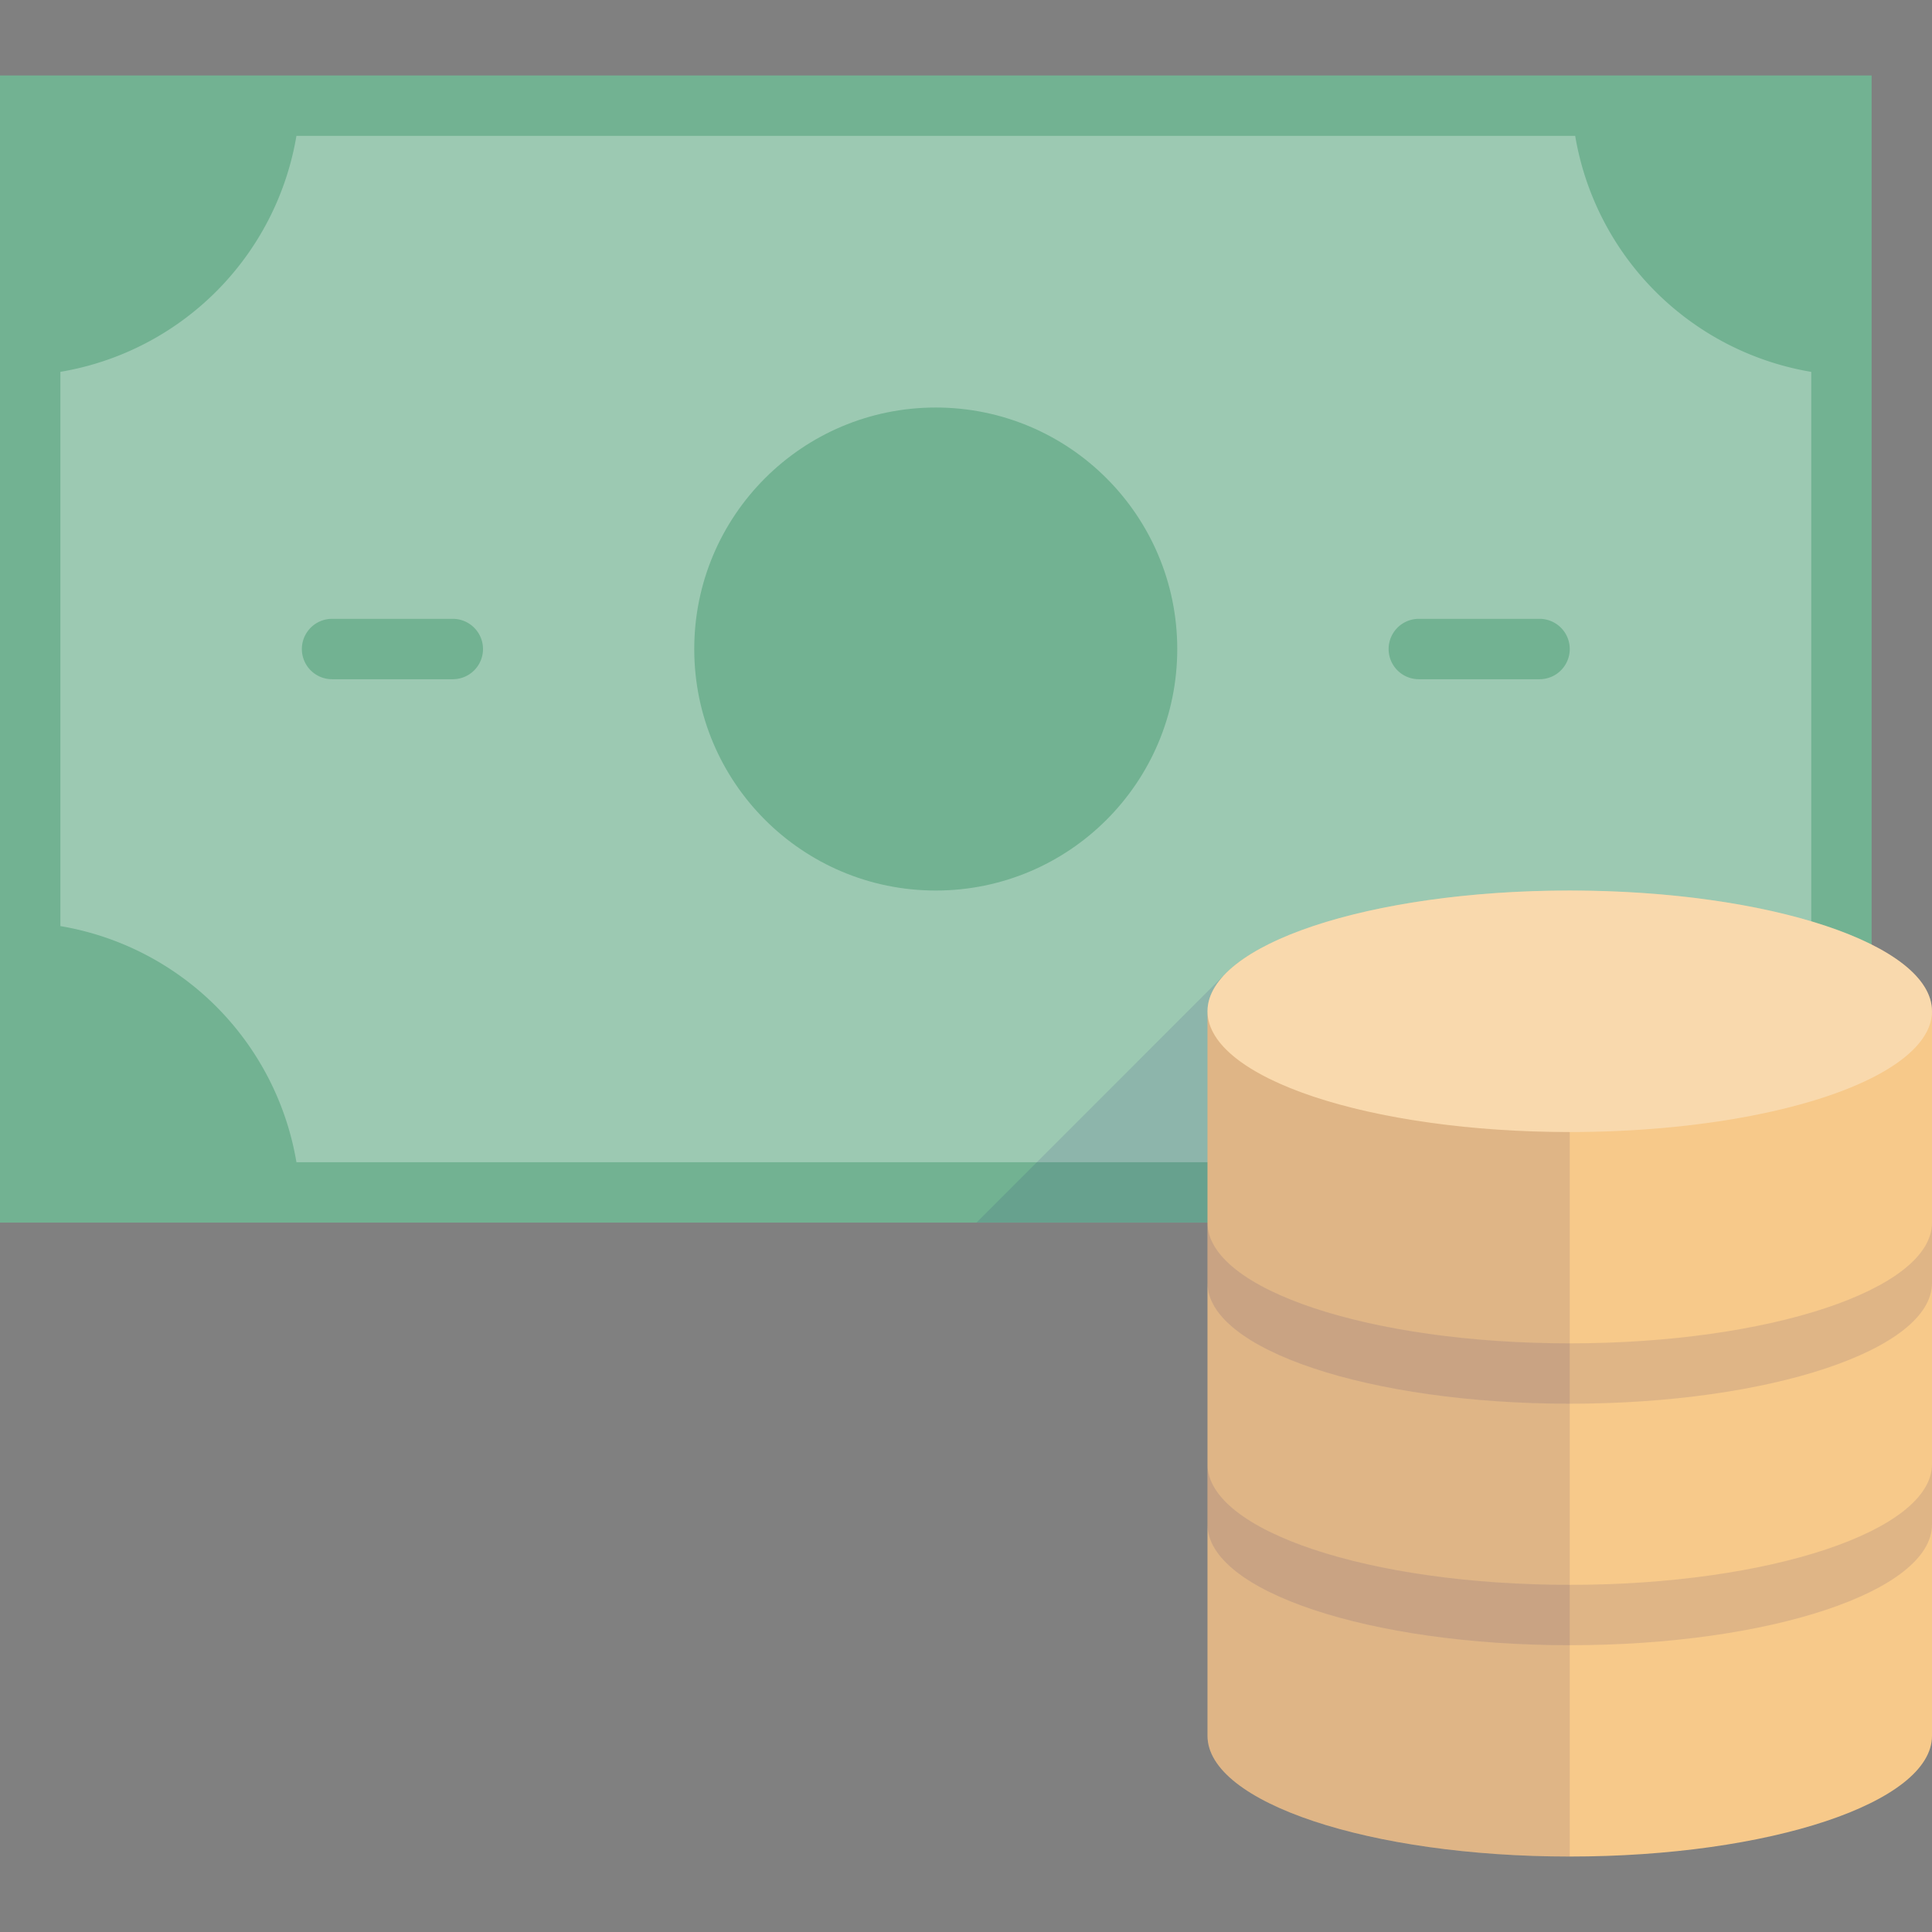 <svg xmlns="http://www.w3.org/2000/svg" viewBox="0 0 64 64" aria-labelledby="title"
aria-describedby="desc" role="img" xmlns:xlink="http://www.w3.org/1999/xlink">
  <rect x="0" y="0" width="64" height="64" fill="#808080" stroke="none"/>
  <title>Currency</title>
  <desc>A flat styled icon from Orion Icon Library.</desc>
  <path data-name="layer2"
  d="M0 2.5v38h62v-38z" fill="#72b292"></path>
  <path data-name="opacity" d="M52.18 4.5H9.82A9.533 9.533 0 0 1 2 12.318v18.36A9.536 9.536 0 0 1 9.82 38.5H60V12.319A9.534 9.534 0 0 1 52.18 4.5z"
  fill="#fff" opacity=".3"></path>
  <circle data-name="layer2" cx="30.998" cy="21.5" r="8" fill="#72b292"></circle>
  <path data-name="layer2" d="M15 22.5h-4a1 1 0 0 1 0-2h4a1 1 0 1 1 0 2zm36 0h-4a1 1 0 1 1 0-2h4a1 1 0 0 1 0 2z"
  fill="#72b292"></path>
  <path data-name="opacity" fill="#000064" opacity=".1" d="M48.698 40.498l-8.175-8.174-8.173 8.174h16.348z"></path>
  <path data-name="layer1" d="M52 29.5c-6.627 0-12 1.794-12 4v24c0 2.209 5.373 4 12 4s12-1.79 12-4v-24c0-2.208-5.377-4-12-4z"
  fill="#f7c98a"></path>
  <path data-name="opacity" d="M52 44.5c-6.627 0-12-1.79-12-4v2c0 2.209 5.373 4 12 4s12-1.79 12-4v-2c0 2.21-5.377 4-12 4zm0 8c-6.627 0-12-1.79-12-4v2c0 2.209 5.373 4 12 4s12-1.79 12-4v-2c0 2.208-5.377 4-12 4z"
  fill="#000064" opacity=".1"></path>
  <ellipse data-name="opacity" cx="52" cy="33.5" rx="12" ry="4" fill="#fff"
  opacity=".3"></ellipse>
  <path data-name="opacity" d="M40 33.5c0-2.208 5.373-4 12-4-6.627 0-12 1.793-12 4v24c0 2.209 5.373 4 12 4v-24c-6.627 0-12-1.79-12-4z"
  fill="#000064" opacity=".1"></path>
</svg>